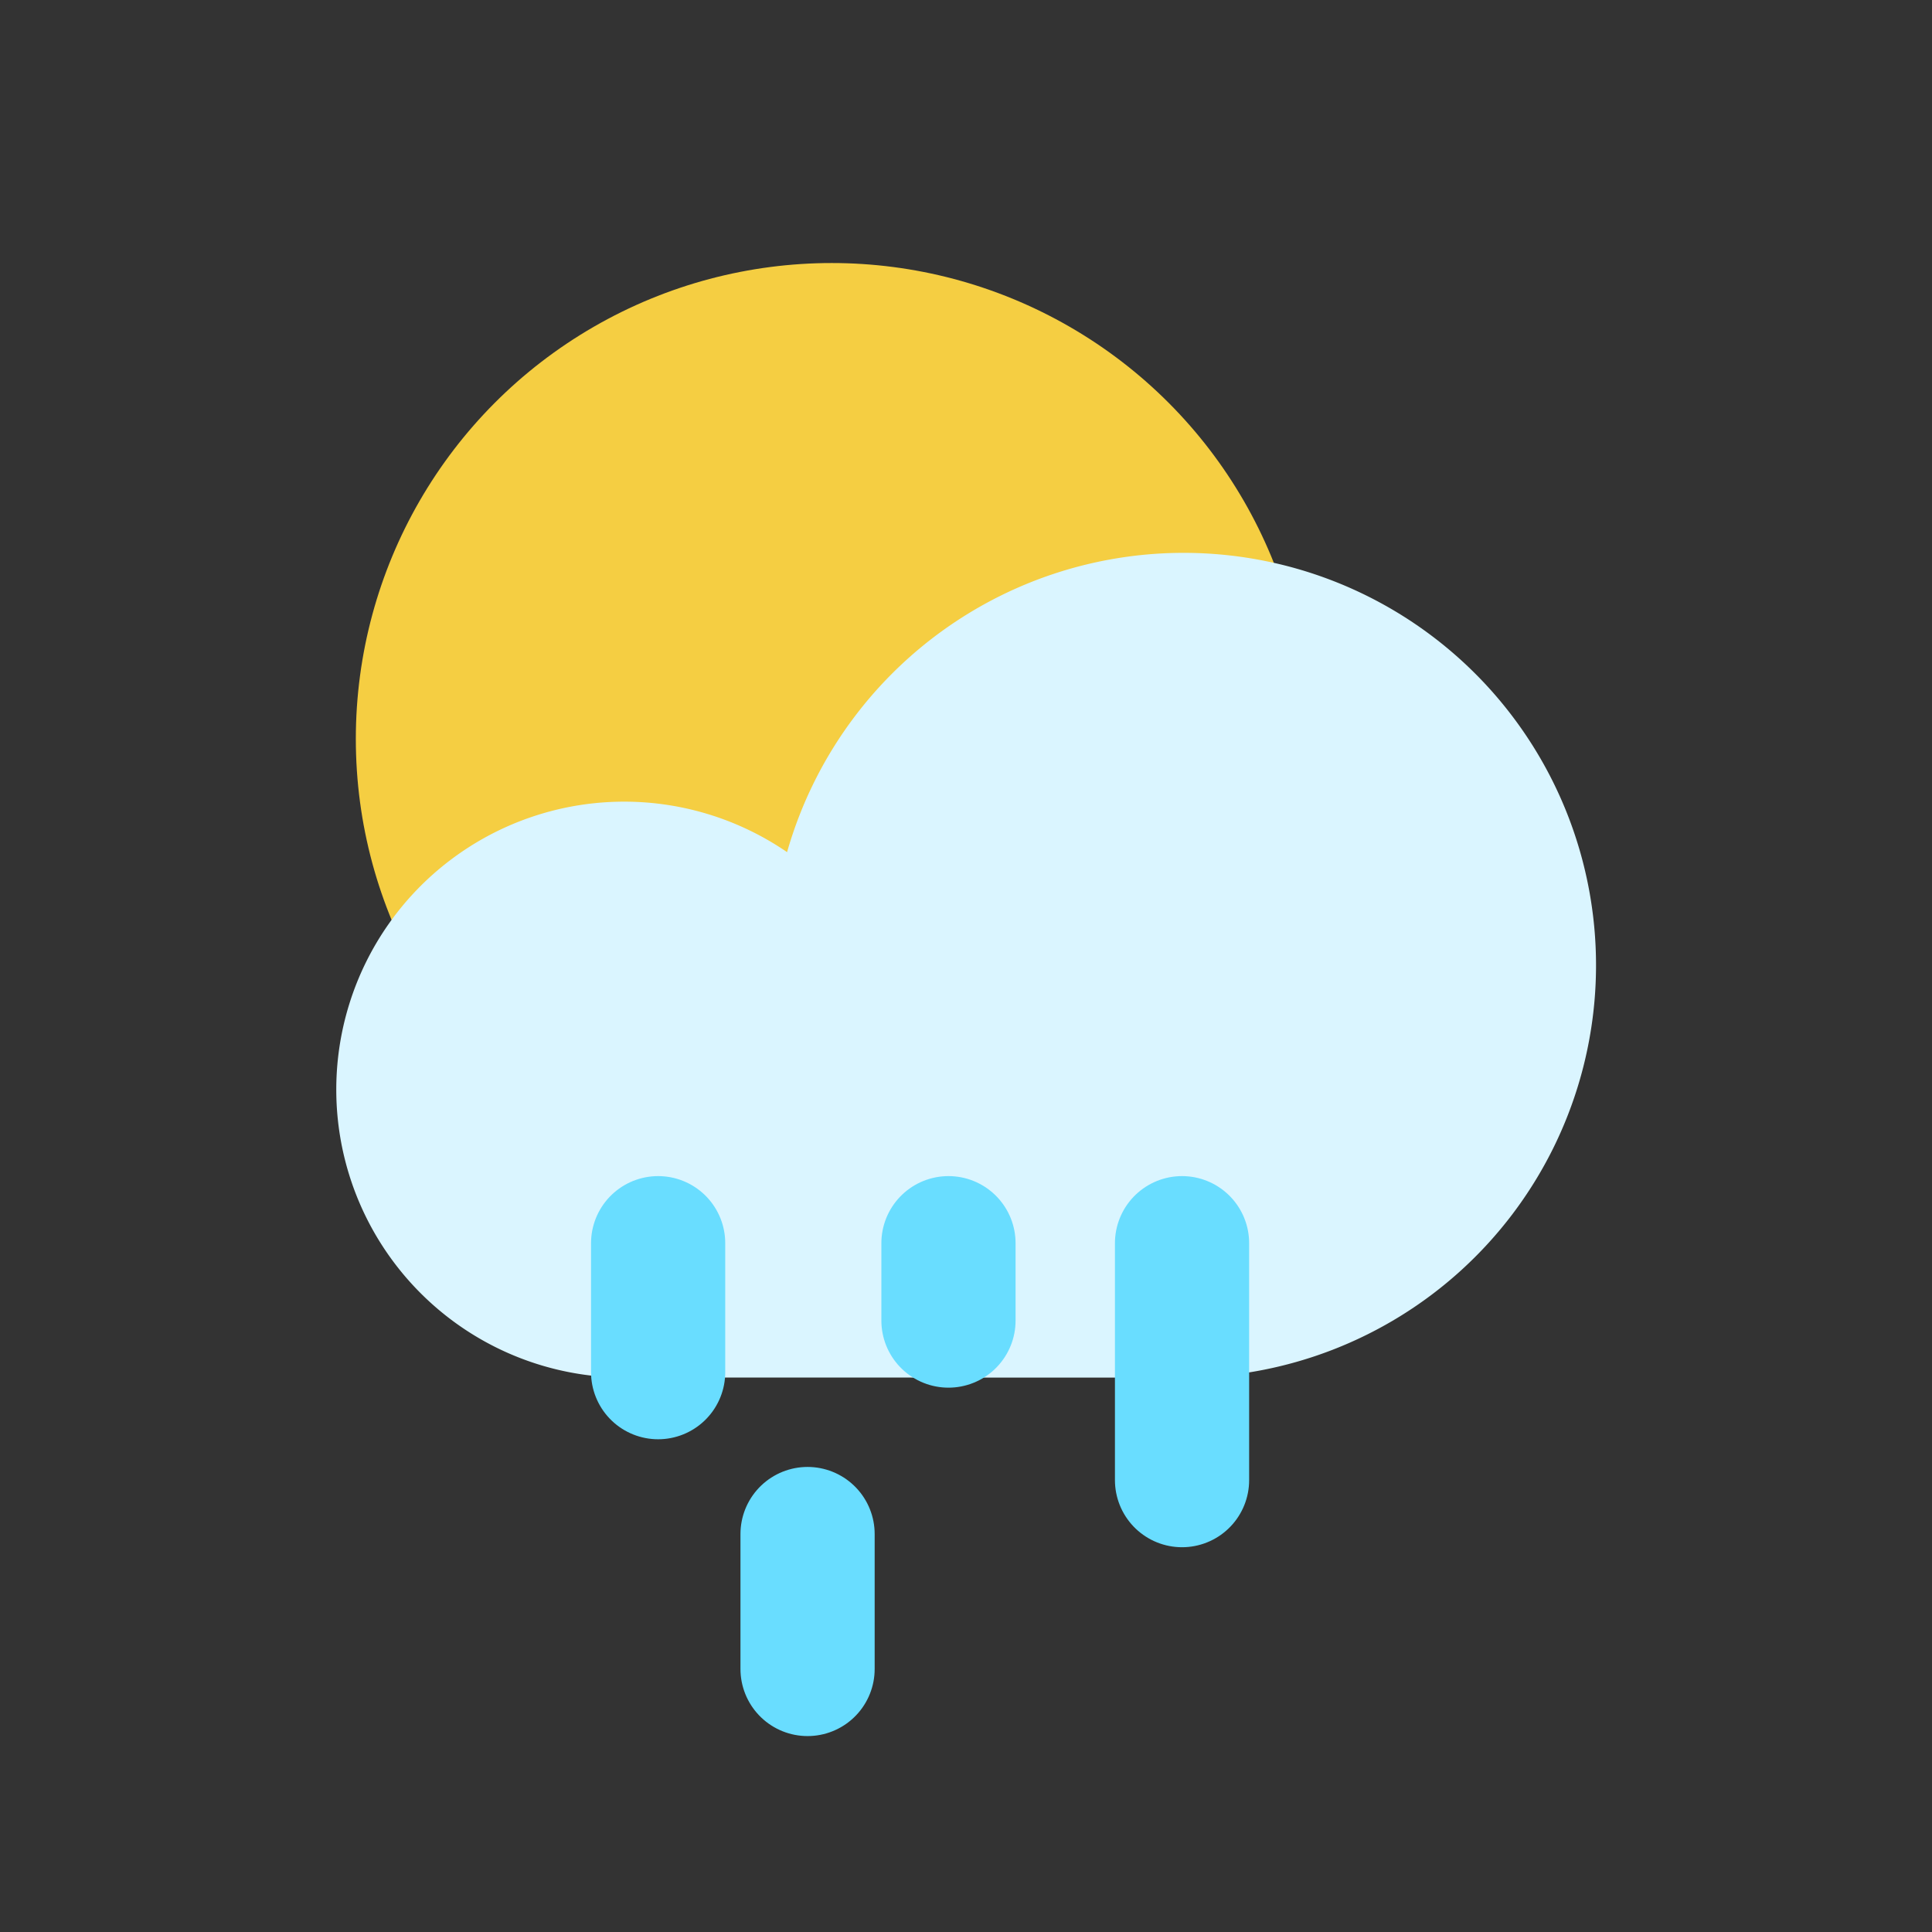 <?xml version="1.0" ?><svg height="20.315mm" viewBox="0 0 57.587 57.587" width="20.315mm" xmlns="http://www.w3.org/2000/svg"><rect x="0" y="0" width="57.587" height="57.587" fill="#333333" stroke="none"/><title/><g><circle cx="24.791" cy="22.025" fill="#f5ce42" r="14.185"/><path d="M35.272,41.063A12.292,12.292,0,1,0,23.46,25.4a8.582,8.582,0,1,0-4.854,15.659Z" fill="#daf5ff"/><g><path d="M35.233,44.118V37.056" fill="none" stroke="#69ddff" stroke-linecap="round" stroke-linejoin="round" stroke-width="4"/><path d="M24.071,49.747V45.725" fill="none" stroke="#69ddff" stroke-linecap="round" stroke-linejoin="round" stroke-width="4"/><path d="M19.617,40.9V37.056" fill="none" stroke="#69ddff" stroke-linecap="round" stroke-linejoin="round" stroke-width="4"/><line fill="none" stroke="#69ddff" stroke-linecap="round" stroke-linejoin="round" stroke-width="4" x1="28.271" x2="28.271" y1="39.362" y2="37.056"/></g></g></svg>